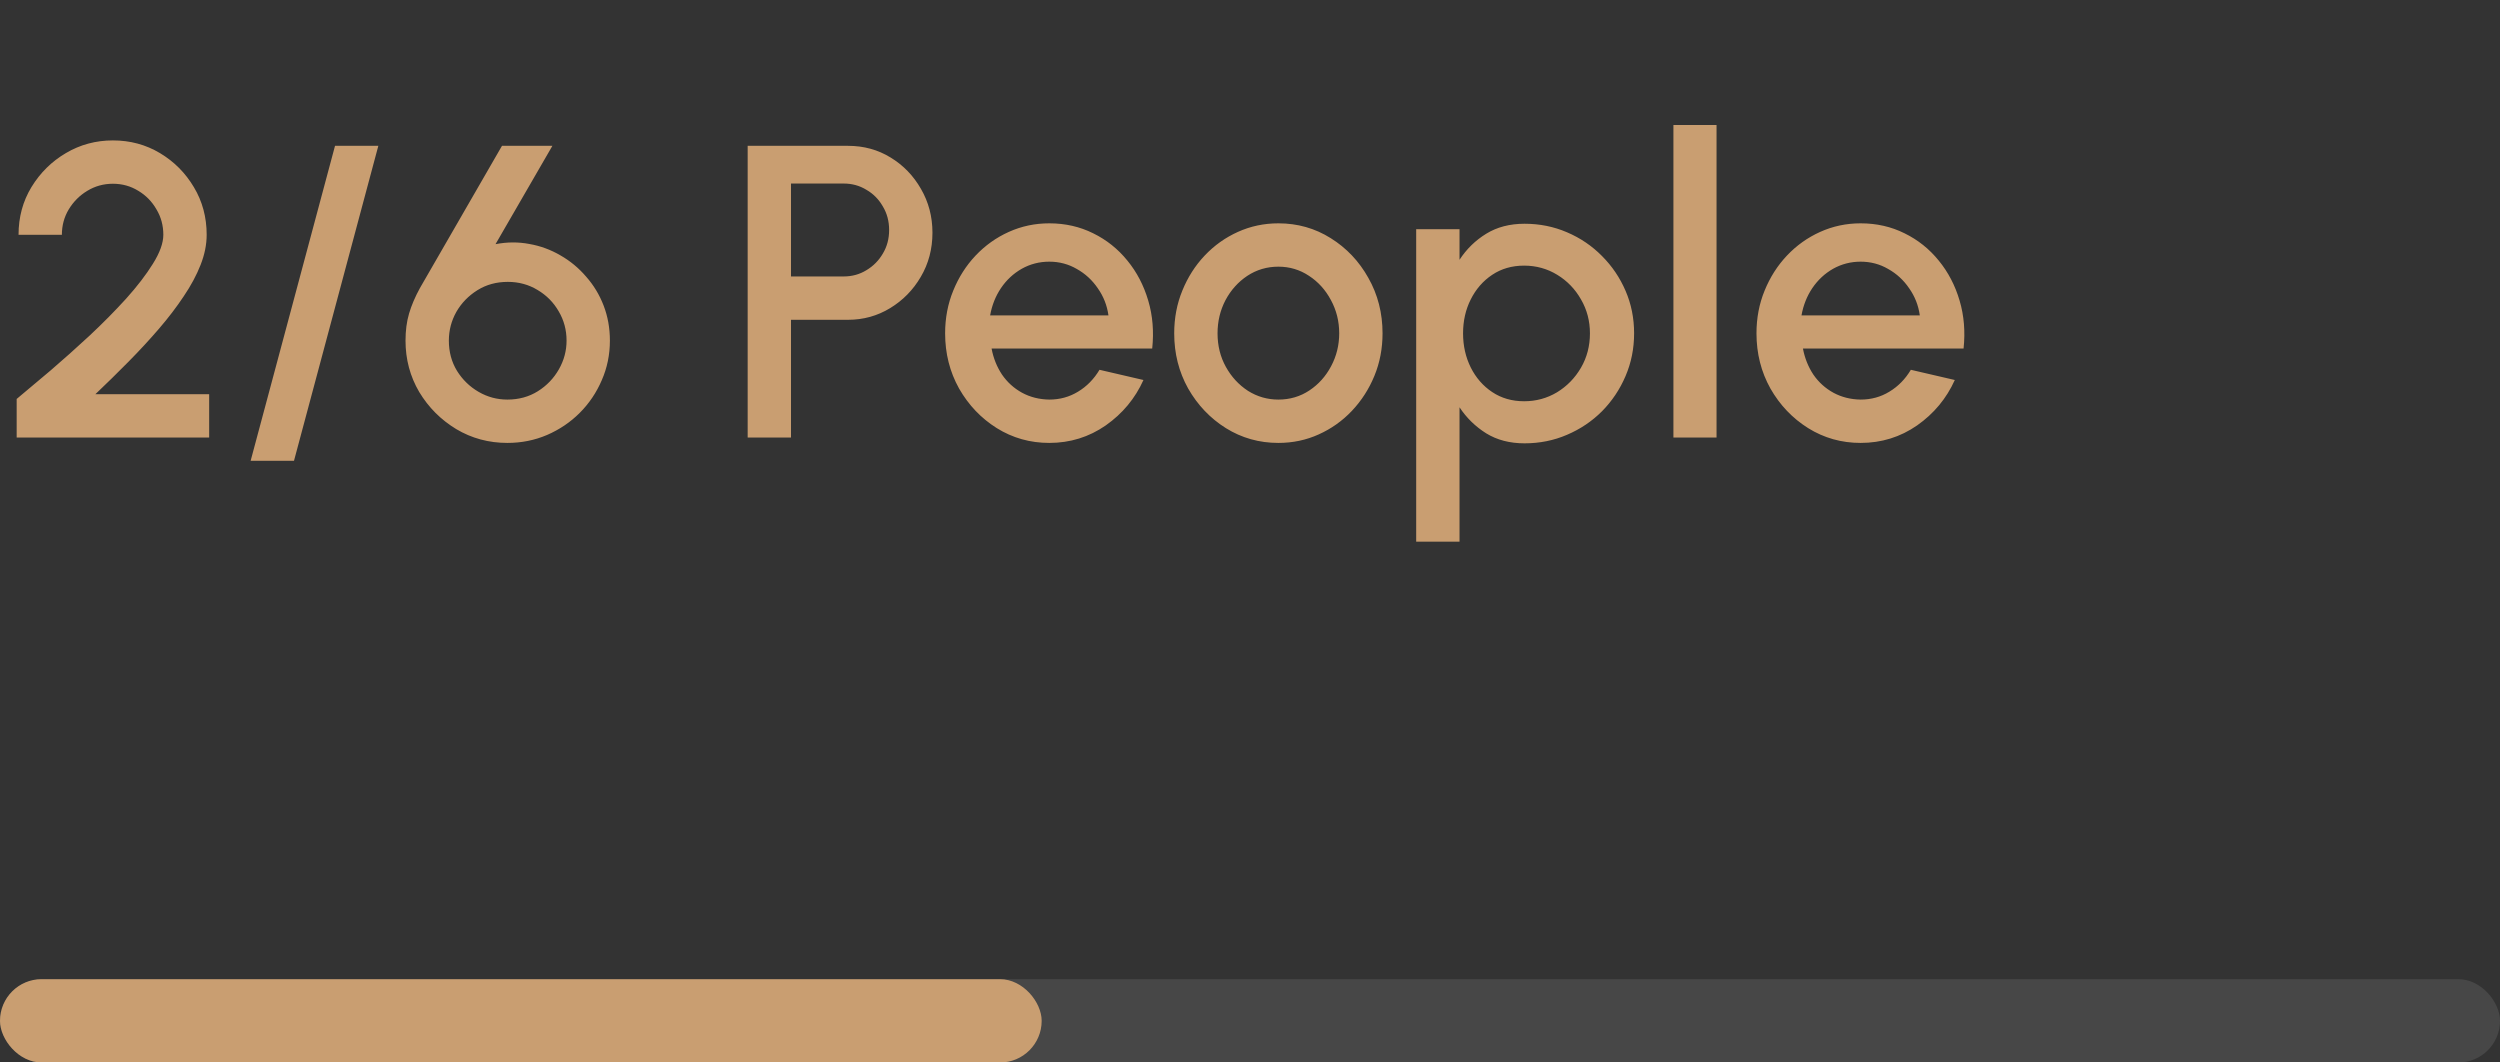 <svg width="120" height="51" viewBox="0 0 120 51" fill="none" xmlns="http://www.w3.org/2000/svg">
<rect x="0" y="0" width="120" height="51" fill="#333333" stroke="none"/>
<path d="M0.8 21V19.15C1.273 18.757 1.817 18.3 2.43 17.78C3.043 17.253 3.667 16.697 4.3 16.11C4.933 15.517 5.517 14.927 6.05 14.34C6.583 13.747 7.013 13.187 7.34 12.66C7.673 12.127 7.84 11.663 7.84 11.27C7.84 10.823 7.73 10.417 7.51 10.05C7.297 9.677 7.007 9.38 6.64 9.16C6.273 8.933 5.867 8.82 5.42 8.82C4.973 8.82 4.563 8.933 4.19 9.16C3.823 9.38 3.527 9.677 3.3 10.05C3.08 10.417 2.97 10.823 2.97 11.27H0.89C0.89 10.423 1.097 9.66 1.51 8.98C1.93 8.293 2.48 7.75 3.16 7.35C3.847 6.943 4.6 6.74 5.42 6.74C6.247 6.74 7 6.943 7.68 7.35C8.36 7.757 8.903 8.303 9.31 8.99C9.717 9.67 9.92 10.43 9.92 11.27C9.92 11.737 9.823 12.217 9.63 12.71C9.437 13.203 9.167 13.707 8.82 14.22C8.48 14.733 8.083 15.253 7.63 15.78C7.177 16.307 6.69 16.833 6.17 17.36C5.65 17.887 5.12 18.407 4.58 18.92H10.04V21H0.8ZM18.16 7L14.111 22.12H12.03L16.081 7H18.16ZM24.355 21.26C23.462 21.26 22.645 21.04 21.905 20.6C21.165 20.153 20.572 19.56 20.125 18.82C19.685 18.073 19.465 17.25 19.465 16.35C19.465 15.87 19.521 15.437 19.635 15.05C19.748 14.663 19.922 14.257 20.155 13.83L24.095 7H26.515L23.785 11.72C24.338 11.613 24.878 11.61 25.405 11.71C25.938 11.803 26.438 11.987 26.905 12.26C27.372 12.527 27.782 12.867 28.135 13.28C28.495 13.687 28.775 14.15 28.975 14.67C29.175 15.19 29.275 15.75 29.275 16.35C29.275 17.023 29.145 17.657 28.885 18.25C28.631 18.843 28.278 19.367 27.825 19.82C27.378 20.267 26.855 20.62 26.255 20.88C25.662 21.133 25.028 21.26 24.355 21.26ZM24.355 19.18C24.901 19.18 25.388 19.047 25.815 18.78C26.241 18.513 26.578 18.163 26.825 17.73C27.072 17.297 27.195 16.837 27.195 16.35C27.195 15.837 27.068 15.367 26.815 14.94C26.568 14.513 26.232 14.173 25.805 13.92C25.378 13.66 24.901 13.53 24.375 13.53C23.828 13.53 23.341 13.663 22.915 13.93C22.488 14.197 22.151 14.543 21.905 14.97C21.665 15.397 21.545 15.857 21.545 16.35C21.545 16.89 21.675 17.373 21.935 17.8C22.201 18.227 22.548 18.563 22.975 18.81C23.401 19.057 23.861 19.18 24.355 19.18ZM35.888 21V7H40.708C41.461 7 42.141 7.187 42.748 7.56C43.361 7.933 43.847 8.437 44.208 9.07C44.574 9.703 44.758 10.403 44.758 11.17C44.758 11.95 44.571 12.657 44.197 13.29C43.831 13.917 43.341 14.417 42.727 14.79C42.114 15.163 41.441 15.35 40.708 15.35H37.968V21H35.888ZM37.968 13.27H40.498C40.898 13.27 41.261 13.17 41.587 12.97C41.921 12.77 42.184 12.503 42.377 12.17C42.578 11.837 42.678 11.46 42.678 11.04C42.678 10.62 42.578 10.243 42.377 9.91C42.184 9.57 41.921 9.303 41.587 9.11C41.261 8.91 40.898 8.81 40.498 8.81H37.968V13.27ZM50.366 21.26C49.446 21.26 48.606 21.023 47.846 20.55C47.092 20.077 46.489 19.443 46.036 18.65C45.589 17.85 45.366 16.967 45.366 16C45.366 15.267 45.496 14.583 45.756 13.95C46.016 13.31 46.372 12.75 46.826 12.27C47.286 11.783 47.819 11.403 48.426 11.13C49.032 10.857 49.679 10.72 50.366 10.72C51.132 10.72 51.836 10.88 52.476 11.2C53.116 11.513 53.662 11.95 54.116 12.51C54.569 13.063 54.902 13.703 55.116 14.43C55.329 15.15 55.392 15.917 55.306 16.73H47.596C47.682 17.19 47.849 17.607 48.096 17.98C48.349 18.347 48.669 18.637 49.056 18.85C49.449 19.063 49.886 19.173 50.366 19.18C50.872 19.18 51.332 19.053 51.746 18.8C52.166 18.547 52.509 18.197 52.776 17.75L54.886 18.24C54.486 19.127 53.882 19.853 53.076 20.42C52.269 20.98 51.366 21.26 50.366 21.26ZM47.526 15.14H53.206C53.139 14.66 52.969 14.227 52.696 13.84C52.429 13.447 52.092 13.137 51.686 12.91C51.286 12.677 50.846 12.56 50.366 12.56C49.892 12.56 49.452 12.673 49.046 12.9C48.646 13.127 48.312 13.437 48.046 13.83C47.786 14.217 47.612 14.653 47.526 15.14ZM61.362 21.26C60.442 21.26 59.602 21.023 58.842 20.55C58.088 20.077 57.485 19.443 57.032 18.65C56.585 17.85 56.362 16.967 56.362 16C56.362 15.267 56.492 14.583 56.752 13.95C57.012 13.31 57.368 12.75 57.822 12.27C58.282 11.783 58.815 11.403 59.422 11.13C60.028 10.857 60.675 10.72 61.362 10.72C62.282 10.72 63.118 10.957 63.872 11.43C64.632 11.903 65.235 12.54 65.682 13.34C66.135 14.14 66.362 15.027 66.362 16C66.362 16.727 66.232 17.407 65.972 18.04C65.712 18.673 65.352 19.233 64.892 19.72C64.438 20.2 63.908 20.577 63.302 20.85C62.702 21.123 62.055 21.26 61.362 21.26ZM61.362 19.18C61.915 19.18 62.412 19.033 62.852 18.74C63.292 18.447 63.638 18.06 63.892 17.58C64.152 17.093 64.282 16.567 64.282 16C64.282 15.42 64.148 14.887 63.882 14.4C63.622 13.913 63.272 13.527 62.832 13.24C62.392 12.947 61.902 12.8 61.362 12.8C60.815 12.8 60.318 12.947 59.872 13.24C59.432 13.533 59.082 13.923 58.822 14.41C58.568 14.897 58.442 15.427 58.442 16C58.442 16.593 58.575 17.13 58.842 17.61C59.108 18.09 59.462 18.473 59.902 18.76C60.348 19.04 60.835 19.18 61.362 19.18ZM70.057 26H67.977V11H70.057V12.47C70.391 11.957 70.817 11.54 71.337 11.22C71.857 10.9 72.471 10.74 73.177 10.74C73.904 10.74 74.584 10.877 75.217 11.15C75.857 11.423 76.417 11.803 76.897 12.29C77.377 12.77 77.754 13.327 78.027 13.96C78.301 14.593 78.437 15.273 78.437 16C78.437 16.727 78.301 17.41 78.027 18.05C77.754 18.69 77.377 19.253 76.897 19.74C76.417 20.22 75.857 20.597 75.217 20.87C74.584 21.143 73.904 21.28 73.177 21.28C72.471 21.28 71.857 21.12 71.337 20.8C70.817 20.473 70.391 20.057 70.057 19.55V26ZM73.157 12.75C72.577 12.75 72.067 12.897 71.627 13.19C71.187 13.483 70.844 13.877 70.597 14.37C70.351 14.857 70.227 15.4 70.227 16C70.227 16.6 70.351 17.147 70.597 17.64C70.844 18.133 71.187 18.527 71.627 18.82C72.067 19.113 72.577 19.26 73.157 19.26C73.731 19.26 74.257 19.117 74.737 18.83C75.217 18.537 75.601 18.143 75.887 17.65C76.174 17.157 76.317 16.607 76.317 16C76.317 15.407 76.174 14.863 75.887 14.37C75.607 13.877 75.227 13.483 74.747 13.19C74.267 12.897 73.737 12.75 73.157 12.75ZM80.324 21V6H82.394V21H80.324ZM89.311 21.26C88.391 21.26 87.551 21.023 86.791 20.55C86.038 20.077 85.434 19.443 84.981 18.65C84.534 17.85 84.311 16.967 84.311 16C84.311 15.267 84.441 14.583 84.701 13.95C84.961 13.31 85.318 12.75 85.771 12.27C86.231 11.783 86.764 11.403 87.371 11.13C87.978 10.857 88.624 10.72 89.311 10.72C90.078 10.72 90.781 10.88 91.421 11.2C92.061 11.513 92.608 11.95 93.061 12.51C93.514 13.063 93.848 13.703 94.061 14.43C94.274 15.15 94.338 15.917 94.251 16.73H86.541C86.628 17.19 86.794 17.607 87.041 17.98C87.294 18.347 87.614 18.637 88.001 18.85C88.394 19.063 88.831 19.173 89.311 19.18C89.818 19.18 90.278 19.053 90.691 18.8C91.111 18.547 91.454 18.197 91.721 17.75L93.831 18.24C93.431 19.127 92.828 19.853 92.021 20.42C91.214 20.98 90.311 21.26 89.311 21.26ZM86.471 15.14H92.151C92.084 14.66 91.914 14.227 91.641 13.84C91.374 13.447 91.038 13.137 90.631 12.91C90.231 12.677 89.791 12.56 89.311 12.56C88.838 12.56 88.398 12.673 87.991 12.9C87.591 13.127 87.258 13.437 86.991 13.83C86.731 14.217 86.558 14.653 86.471 15.14Z" fill="#C99E71"/>
<rect opacity="0.1" y="47" width="120" height="4" rx="2" fill="white"/>
<rect y="47" width="50" height="4" rx="2" fill="#C99E71"/>
</svg>

